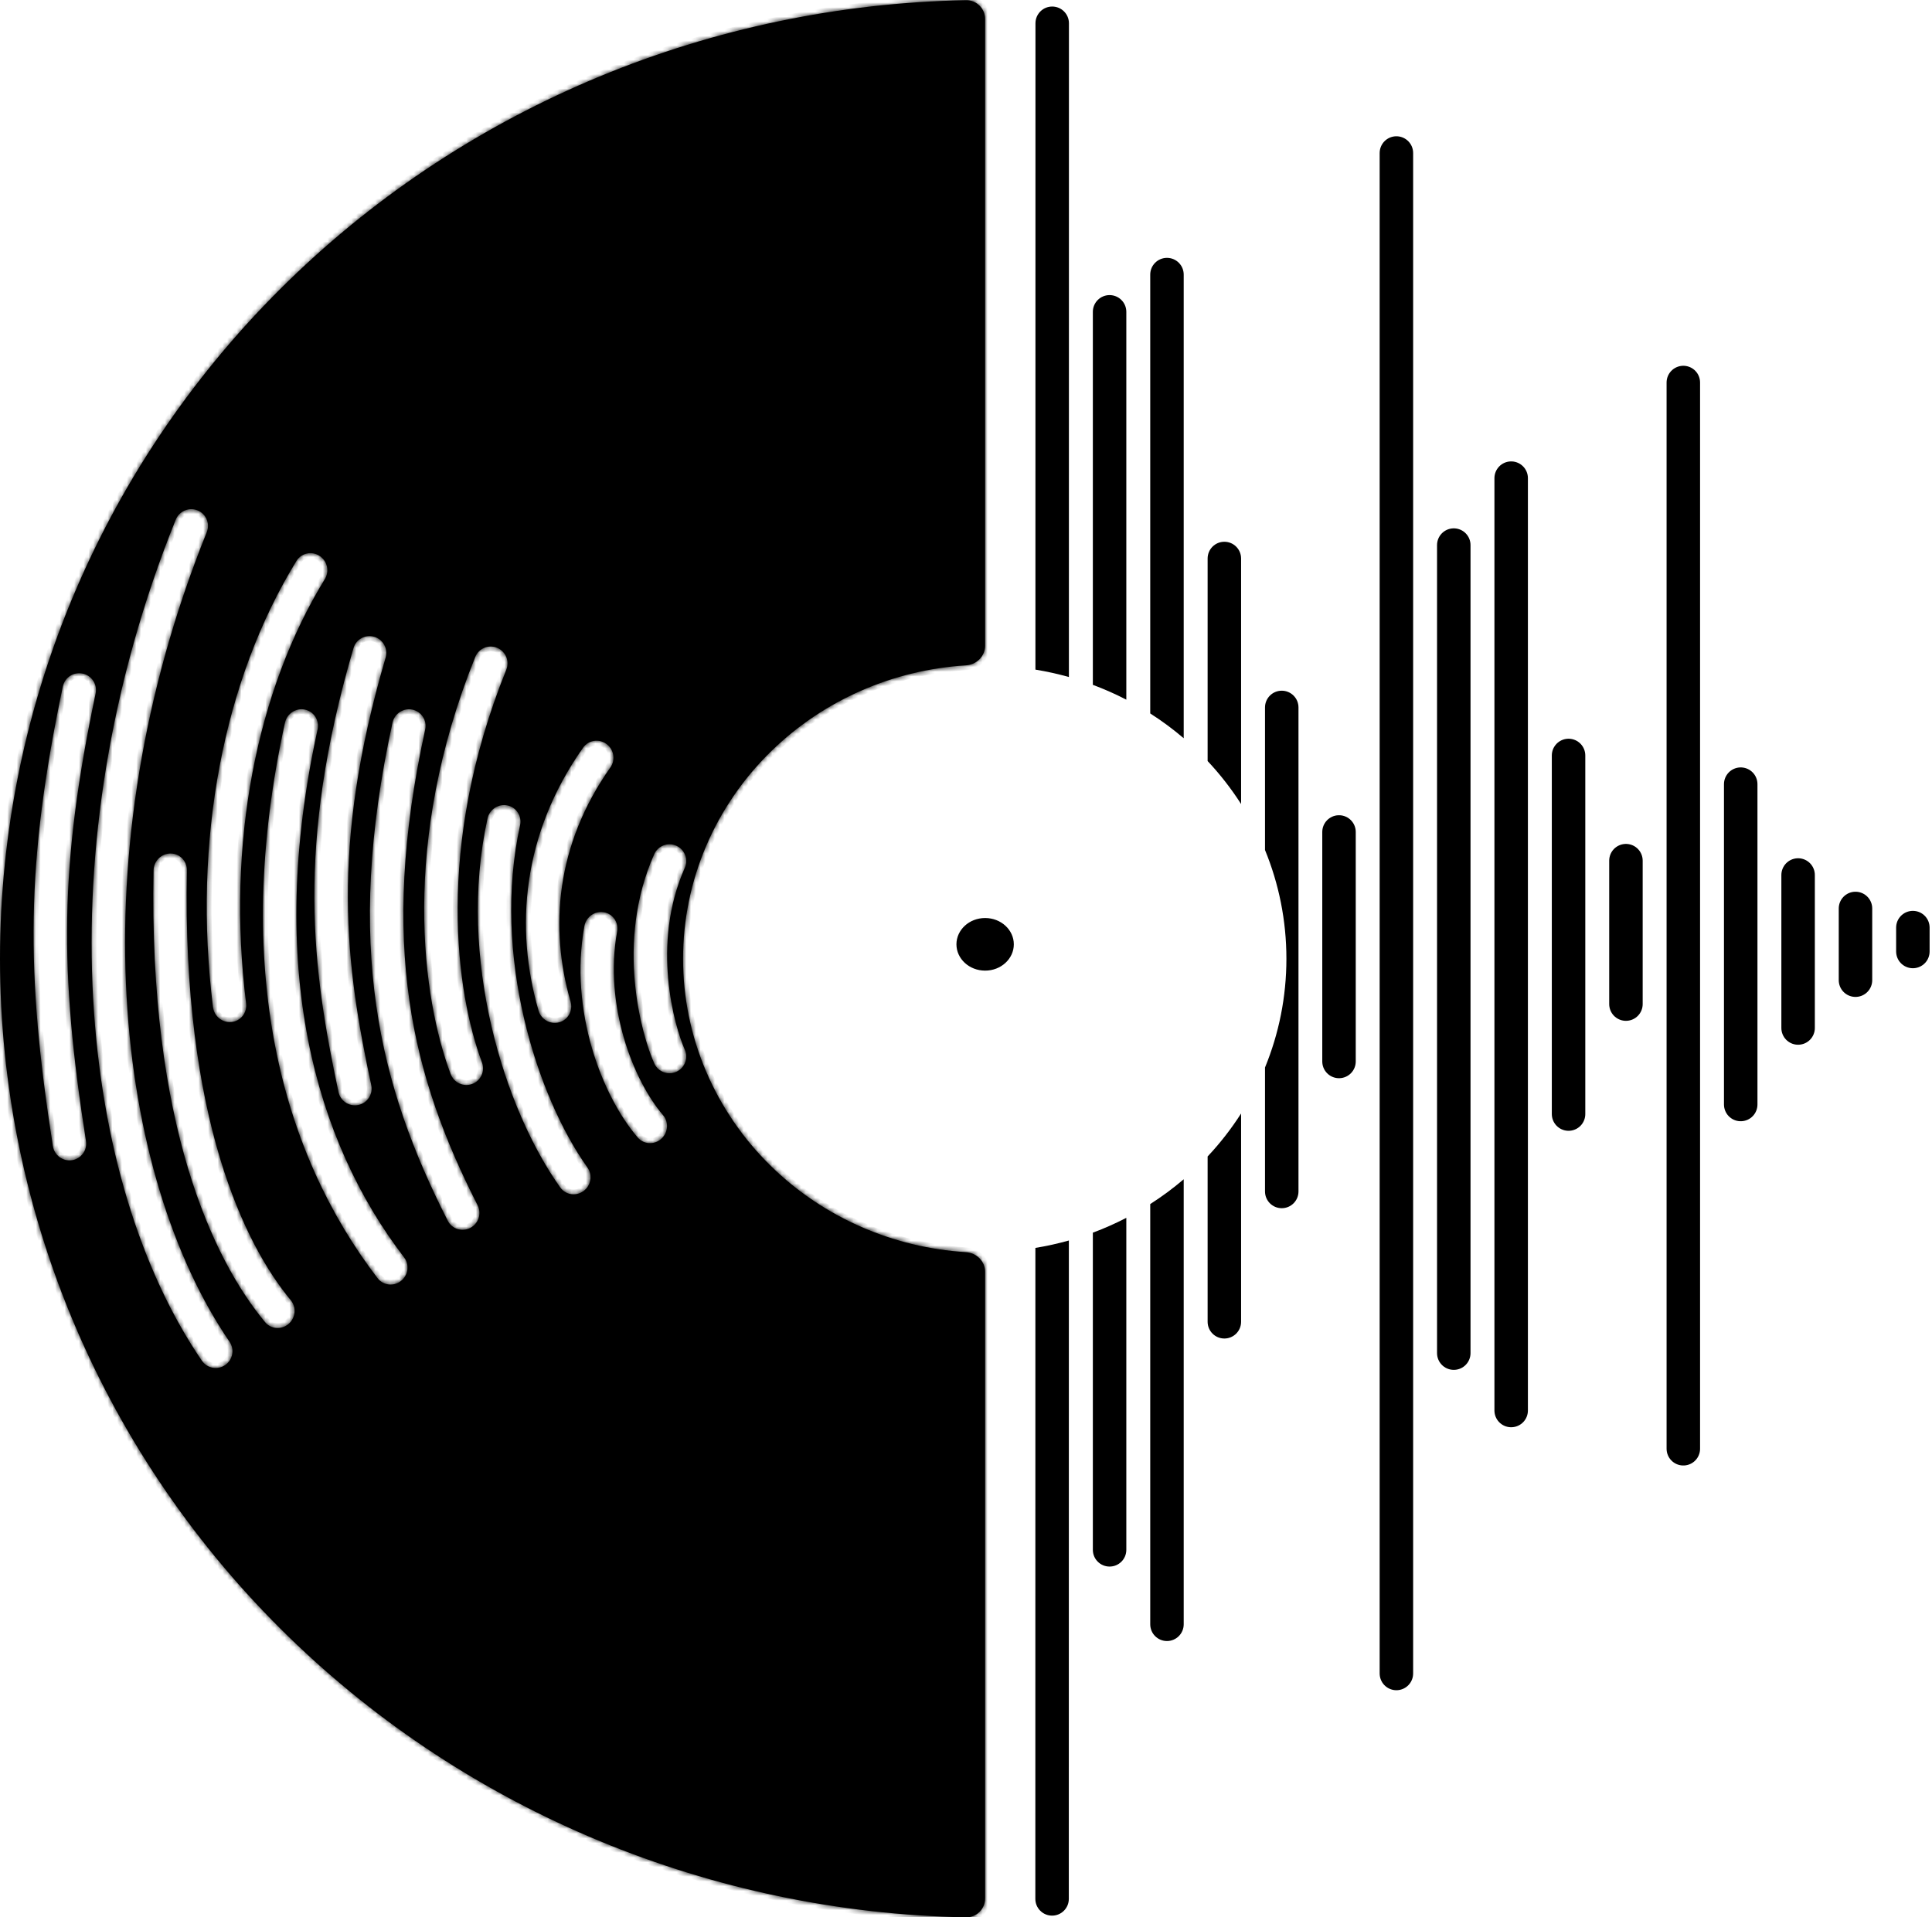 <svg width="404" height="401" viewBox="0 0 404 401" fill="none" xmlns="http://www.w3.org/2000/svg">
<path d="M388 190L388 205" stroke="black" stroke-width="7" stroke-linecap="round"/>
<path d="M400 194L400 199" stroke="black" stroke-width="7" stroke-linecap="round"/>
<path d="M376 215L376 183" stroke="black" stroke-width="7" stroke-linecap="round"/>
<path d="M364 164L364 231" stroke="black" stroke-width="7" stroke-linecap="round"/>
<path d="M352 80L352 303" stroke="black" stroke-width="7" stroke-linecap="round"/>
<path d="M340 180L340 210" stroke="black" stroke-width="7" stroke-linecap="round"/>
<path d="M328 158L328 233" stroke="black" stroke-width="7" stroke-linecap="round"/>
<path d="M316 100L316 295" stroke="black" stroke-width="7" stroke-linecap="round"/>
<path d="M304 114L304 283" stroke="black" stroke-width="7" stroke-linecap="round"/>
<path d="M292 32L292 350" stroke="black" stroke-width="7" stroke-linecap="round"/>
<path d="M280 174L280 222" stroke="black" stroke-width="7" stroke-linecap="round"/>
<path fill-rule="evenodd" clip-rule="evenodd" d="M235.525 65.217C235.525 63.284 233.958 61.717 232.025 61.717C230.092 61.717 228.525 63.284 228.525 65.217V143.231C230.933 144.129 233.27 145.166 235.525 146.333V65.217ZM235.525 254.705C233.27 255.871 230.933 256.909 228.525 257.806V324.139C228.525 326.072 230.092 327.639 232.025 327.639C233.958 327.639 235.525 326.072 235.525 324.139V254.705Z" fill="black"/>
<path fill-rule="evenodd" clip-rule="evenodd" d="M264.525 223.261C267.412 216.229 269 208.554 269 200.519C269 192.483 267.412 184.809 264.525 177.776L264.525 147.956C264.525 146.023 266.092 144.456 268.025 144.456C269.958 144.456 271.525 146.023 271.525 147.956L271.525 249.188C271.525 251.121 269.958 252.688 268.025 252.688C266.092 252.688 264.525 251.121 264.525 249.188L264.525 223.261Z" fill="black"/>
<path fill-rule="evenodd" clip-rule="evenodd" d="M259.525 116.807C259.525 114.874 257.958 113.307 256.025 113.307C254.092 113.307 252.525 114.874 252.525 116.807L252.525 159.17C255.13 161.945 257.475 164.954 259.525 168.16L259.525 116.807ZM259.525 232.877C257.475 236.084 255.13 239.092 252.525 241.867L252.525 276.443C252.525 278.376 254.092 279.943 256.025 279.943C257.958 279.943 259.525 278.376 259.525 276.443L259.525 232.877Z" fill="black"/>
<path fill-rule="evenodd" clip-rule="evenodd" d="M247.525 57.43C247.525 55.497 245.958 53.93 244.025 53.93C242.092 53.93 240.525 55.497 240.525 57.43L240.525 149.215C242.984 150.786 245.323 152.52 247.525 154.401L247.525 57.43ZM247.525 246.637C245.323 248.517 242.984 250.251 240.525 251.822L240.525 339.713C240.525 341.646 242.092 343.213 244.025 343.213C245.958 343.213 247.525 341.646 247.525 339.713L247.525 246.637Z" fill="black"/>
<path fill-rule="evenodd" clip-rule="evenodd" d="M223.525 4.867C223.526 2.934 221.959 1.367 220.026 1.367C218.093 1.367 216.526 2.934 216.525 4.867L216.517 140.046C218.898 140.435 221.234 140.955 223.517 141.597L223.525 4.867ZM223.509 259.443C221.226 260.084 218.89 260.604 216.509 260.993L216.5 397.143C216.5 399.076 218.067 400.643 220 400.644C221.933 400.644 223.5 399.077 223.5 397.144L223.509 259.443Z" fill="black"/>
<mask id="path-17-inside-1_0_1" fill="white">
<path fill-rule="evenodd" clip-rule="evenodd" d="M206 397.037C206 399.246 204.208 401.041 201.999 400.999C148.813 399.995 98.025 378.992 60.336 342.307C21.703 304.702 0 253.699 0 200.519C0 147.338 21.703 96.335 60.336 58.731C98.025 22.045 148.813 1.043 201.999 0.038C204.208 -0.004 206 1.791 206 4V135.034C206 137.244 204.207 139.022 202.002 139.158C186.709 140.101 172.235 146.433 161.336 157.043C149.49 168.573 142.835 184.212 142.835 200.519C142.835 216.825 149.49 232.464 161.336 243.995C172.235 254.604 186.709 260.936 202.002 261.88C204.207 262.016 206 263.794 206 266.003L206 397.037ZM143.198 181.5C136.109 197.436 141.005 214.609 143.198 219.537C143.984 221.303 143.189 223.372 141.423 224.158C139.656 224.943 137.588 224.149 136.802 222.382C134.209 216.552 128.576 197.146 136.802 178.655C137.588 176.889 139.656 176.094 141.423 176.88C143.189 177.665 143.984 179.734 143.198 181.5ZM17.978 238.654C12.407 203.116 12.41 181.032 19.993 145.034C20.391 143.143 19.18 141.283 17.289 140.879C15.398 140.474 13.542 141.679 13.144 143.57C5.37 180.476 5.373 203.421 11.063 239.717C11.363 241.628 13.154 242.939 15.063 242.645C16.973 242.351 18.277 240.564 17.978 238.654ZM43.236 111.293C15.923 179.095 24.238 245.891 47.999 280.624C49.089 282.218 48.679 284.397 47.083 285.492C45.487 286.586 43.309 286.182 42.219 284.589C16.84 247.49 8.775 178.125 36.745 108.693C37.468 106.898 39.507 106.025 41.3 106.743C43.092 107.461 43.959 109.499 43.236 111.293ZM60.803 271.935C51.222 260.397 38.065 233.944 39.076 182.025C39.114 180.082 37.586 178.506 35.664 178.506C33.742 178.505 32.153 180.08 32.115 182.023C31.079 235.173 44.539 263.399 55.434 276.52C56.658 277.994 58.852 278.163 60.335 276.897C61.817 275.631 62.027 273.409 60.803 271.935ZM67.941 121.082C53.628 144.425 47.315 176.348 51.462 209.874C51.7 211.802 50.344 213.534 48.432 213.744C46.52 213.953 44.777 212.559 44.538 210.631C40.227 175.78 46.728 142.212 61.987 117.325C62.992 115.686 65.139 115.199 66.783 116.237C68.427 117.275 68.945 119.444 67.941 121.082ZM84.502 262.981C65.882 238.68 55.516 202.288 66.409 152.556C66.825 150.657 65.635 148.802 63.753 148.412C61.87 148.022 60.007 149.244 59.591 151.143C48.312 202.638 58.933 241.193 78.947 267.314C80.115 268.839 82.306 269.104 83.84 267.908C85.373 266.711 85.67 264.505 84.502 262.981ZM80.635 137.537C68.879 177.594 72.345 202.144 77.629 226.954C78.032 228.846 76.826 230.701 74.936 231.098C73.045 231.495 71.186 230.283 70.783 228.391C65.348 202.869 61.732 177.069 73.919 135.545C74.463 133.692 76.408 132.635 78.262 133.186C80.117 133.736 81.179 135.684 80.635 137.537ZM99.874 252.085C86.251 225.286 79.071 197.653 88.909 152.564C89.323 150.67 88.129 148.814 86.243 148.419C84.357 148.024 82.493 149.239 82.08 151.134C71.865 197.949 79.356 227.222 93.638 255.318C94.511 257.035 96.614 257.704 98.336 256.811C100.058 255.918 100.747 253.803 99.874 252.085ZM105.875 140.046C90.859 177.263 95.451 207.983 100.786 222.204C101.466 224.018 100.551 226.032 98.743 226.702C96.934 227.373 94.917 226.446 94.236 224.632C88.31 208.833 83.687 176.298 99.384 137.393C100.106 135.603 102.145 134.747 103.937 135.479C105.729 136.212 106.597 138.257 105.875 140.046ZM122.844 244.188C112.201 229.256 102.798 199.709 108.75 172.596C109.167 170.695 107.981 168.839 106.101 168.451C104.22 168.063 102.358 169.289 101.941 171.189C95.499 200.536 105.553 232.071 117.156 248.348C118.27 249.911 120.447 250.247 122.018 249.099C123.589 247.95 123.959 245.751 122.844 244.188ZM127.647 160.486C116.226 176.682 114.863 194.086 119.314 209.489C119.854 211.358 118.791 213.29 116.94 213.805C115.09 214.32 113.152 213.223 112.612 211.354C107.623 194.086 109.186 174.445 121.932 156.369C123.039 154.799 125.216 154.448 126.794 155.585C128.372 156.721 128.754 158.916 127.647 160.486ZM138.647 233.223C132.399 225.948 126.255 210.229 129.045 194.83C129.393 192.912 128.142 191.102 126.252 190.789C124.361 190.475 122.547 191.776 122.199 193.694C118.989 211.409 125.896 229.216 133.353 237.898C134.601 239.352 136.798 239.483 138.26 238.192C139.722 236.901 139.895 234.676 138.647 233.223Z"/>
</mask>
<path fill-rule="evenodd" clip-rule="evenodd" d="M206 397.037C206 399.246 204.208 401.041 201.999 400.999C148.813 399.995 98.025 378.992 60.336 342.307C21.703 304.702 0 253.699 0 200.519C0 147.338 21.703 96.335 60.336 58.731C98.025 22.045 148.813 1.043 201.999 0.038C204.208 -0.004 206 1.791 206 4V135.034C206 137.244 204.207 139.022 202.002 139.158C186.709 140.101 172.235 146.433 161.336 157.043C149.49 168.573 142.835 184.212 142.835 200.519C142.835 216.825 149.49 232.464 161.336 243.995C172.235 254.604 186.709 260.936 202.002 261.88C204.207 262.016 206 263.794 206 266.003L206 397.037ZM143.198 181.5C136.109 197.436 141.005 214.609 143.198 219.537C143.984 221.303 143.189 223.372 141.423 224.158C139.656 224.943 137.588 224.149 136.802 222.382C134.209 216.552 128.576 197.146 136.802 178.655C137.588 176.889 139.656 176.094 141.423 176.88C143.189 177.665 143.984 179.734 143.198 181.5ZM17.978 238.654C12.407 203.116 12.41 181.032 19.993 145.034C20.391 143.143 19.18 141.283 17.289 140.879C15.398 140.474 13.542 141.679 13.144 143.57C5.37 180.476 5.373 203.421 11.063 239.717C11.363 241.628 13.154 242.939 15.063 242.645C16.973 242.351 18.277 240.564 17.978 238.654ZM43.236 111.293C15.923 179.095 24.238 245.891 47.999 280.624C49.089 282.218 48.679 284.397 47.083 285.492C45.487 286.586 43.309 286.182 42.219 284.589C16.84 247.49 8.775 178.125 36.745 108.693C37.468 106.898 39.507 106.025 41.3 106.743C43.092 107.461 43.959 109.499 43.236 111.293ZM60.803 271.935C51.222 260.397 38.065 233.944 39.076 182.025C39.114 180.082 37.586 178.506 35.664 178.506C33.742 178.505 32.153 180.08 32.115 182.023C31.079 235.173 44.539 263.399 55.434 276.52C56.658 277.994 58.852 278.163 60.335 276.897C61.817 275.631 62.027 273.409 60.803 271.935ZM67.941 121.082C53.628 144.425 47.315 176.348 51.462 209.874C51.7 211.802 50.344 213.534 48.432 213.744C46.52 213.953 44.777 212.559 44.538 210.631C40.227 175.78 46.728 142.212 61.987 117.325C62.992 115.686 65.139 115.199 66.783 116.237C68.427 117.275 68.945 119.444 67.941 121.082ZM84.502 262.981C65.882 238.68 55.516 202.288 66.409 152.556C66.825 150.657 65.635 148.802 63.753 148.412C61.87 148.022 60.007 149.244 59.591 151.143C48.312 202.638 58.933 241.193 78.947 267.314C80.115 268.839 82.306 269.104 83.84 267.908C85.373 266.711 85.67 264.505 84.502 262.981ZM80.635 137.537C68.879 177.594 72.345 202.144 77.629 226.954C78.032 228.846 76.826 230.701 74.936 231.098C73.045 231.495 71.186 230.283 70.783 228.391C65.348 202.869 61.732 177.069 73.919 135.545C74.463 133.692 76.408 132.635 78.262 133.186C80.117 133.736 81.179 135.684 80.635 137.537ZM99.874 252.085C86.251 225.286 79.071 197.653 88.909 152.564C89.323 150.67 88.129 148.814 86.243 148.419C84.357 148.024 82.493 149.239 82.08 151.134C71.865 197.949 79.356 227.222 93.638 255.318C94.511 257.035 96.614 257.704 98.336 256.811C100.058 255.918 100.747 253.803 99.874 252.085ZM105.875 140.046C90.859 177.263 95.451 207.983 100.786 222.204C101.466 224.018 100.551 226.032 98.743 226.702C96.934 227.373 94.917 226.446 94.236 224.632C88.31 208.833 83.687 176.298 99.384 137.393C100.106 135.603 102.145 134.747 103.937 135.479C105.729 136.212 106.597 138.257 105.875 140.046ZM122.844 244.188C112.201 229.256 102.798 199.709 108.75 172.596C109.167 170.695 107.981 168.839 106.101 168.451C104.22 168.063 102.358 169.289 101.941 171.189C95.499 200.536 105.553 232.071 117.156 248.348C118.27 249.911 120.447 250.247 122.018 249.099C123.589 247.95 123.959 245.751 122.844 244.188ZM127.647 160.486C116.226 176.682 114.863 194.086 119.314 209.489C119.854 211.358 118.791 213.29 116.94 213.805C115.09 214.32 113.152 213.223 112.612 211.354C107.623 194.086 109.186 174.445 121.932 156.369C123.039 154.799 125.216 154.448 126.794 155.585C128.372 156.721 128.754 158.916 127.647 160.486ZM138.647 233.223C132.399 225.948 126.255 210.229 129.045 194.83C129.393 192.912 128.142 191.102 126.252 190.789C124.361 190.475 122.547 191.776 122.199 193.694C118.989 211.409 125.896 229.216 133.353 237.898C134.601 239.352 136.798 239.483 138.26 238.192C139.722 236.901 139.895 234.676 138.647 233.223Z" fill="black"/>
<path d="M201.999 400.999L202.018 399.999L202.018 399.999L201.999 400.999ZM206 397.037L205 397.037V397.037H206ZM60.336 342.307L61.033 341.59L61.033 341.59L60.336 342.307ZM60.336 58.731L59.639 58.014L60.336 58.731ZM201.999 0.038L201.98 -0.962L201.98 -0.962L201.999 0.038ZM202.002 139.158L201.94 138.159L201.94 138.159L202.002 139.158ZM161.336 157.043L162.033 157.759L162.033 157.759L161.336 157.043ZM161.336 243.995L162.033 243.278L162.033 243.278L161.336 243.995ZM202.002 261.88L201.94 262.878L201.94 262.878L202.002 261.88ZM206 266.003L207 266.003V266.003H206ZM143.198 219.537L142.284 219.944L142.284 219.944L143.198 219.537ZM143.198 181.5L144.112 181.907L144.112 181.907L143.198 181.5ZM141.423 224.158L141.829 225.071L141.829 225.071L141.423 224.158ZM136.802 222.382L135.888 222.789L135.888 222.789L136.802 222.382ZM136.802 178.655L135.888 178.248L135.888 178.248L136.802 178.655ZM141.423 176.88L141.016 177.793L141.016 177.793L141.423 176.88ZM19.993 145.034L19.014 144.827L19.014 144.827L19.993 145.034ZM17.978 238.654L18.966 238.499L18.966 238.499L17.978 238.654ZM17.289 140.879L17.08 141.857L17.08 141.857L17.289 140.879ZM13.144 143.57L12.165 143.364L13.144 143.57ZM11.063 239.717L12.051 239.562L12.051 239.562L11.063 239.717ZM15.063 242.645L15.215 243.633L15.215 243.633L15.063 242.645ZM47.999 280.624L47.174 281.189L47.174 281.189L47.999 280.624ZM43.236 111.293L44.164 111.667L44.164 111.667L43.236 111.293ZM47.083 285.492L46.517 284.667L46.517 284.667L47.083 285.492ZM42.219 284.589L43.044 284.024L43.044 284.024L42.219 284.589ZM36.745 108.693L37.672 109.067L37.672 109.067L36.745 108.693ZM41.3 106.743L41.672 105.815L41.672 105.815L41.3 106.743ZM39.076 182.025L40.076 182.045L40.076 182.045L39.076 182.025ZM60.803 271.935L61.572 271.296L61.572 271.296L60.803 271.935ZM35.664 178.506L35.664 177.506L35.664 178.506ZM32.115 182.023L31.115 182.004L31.115 182.004L32.115 182.023ZM55.434 276.52L54.664 277.159L54.664 277.159L55.434 276.52ZM60.335 276.897L59.685 276.136L59.685 276.136L60.335 276.897ZM51.462 209.874L52.454 209.751L52.454 209.751L51.462 209.874ZM67.941 121.082L67.088 120.56L67.088 120.56L67.941 121.082ZM48.432 213.744L48.323 212.749L48.323 212.749L48.432 213.744ZM44.538 210.631L45.531 210.508L45.531 210.508L44.538 210.631ZM61.987 117.325L62.84 117.847L62.84 117.847L61.987 117.325ZM66.783 116.237L66.249 117.083L66.249 117.083L66.783 116.237ZM66.409 152.556L65.432 152.342L65.432 152.342L66.409 152.556ZM84.502 262.981L85.296 262.373L85.296 262.373L84.502 262.981ZM63.753 148.412L63.956 147.433L63.956 147.433L63.753 148.412ZM59.591 151.143L58.614 150.929L58.614 150.929L59.591 151.143ZM78.947 267.314L79.741 266.706L79.741 266.706L78.947 267.314ZM83.84 267.908L83.225 267.119L83.225 267.119L83.84 267.908ZM77.629 226.954L76.651 227.162L76.651 227.162L77.629 226.954ZM80.635 137.537L81.595 137.819L81.595 137.819L80.635 137.537ZM74.936 231.098L74.73 230.12L74.73 230.12L74.936 231.098ZM70.783 228.391L71.761 228.183L71.761 228.183L70.783 228.391ZM73.919 135.545L74.879 135.827L74.879 135.827L73.919 135.545ZM78.262 133.186L77.978 134.144L77.978 134.144L78.262 133.186ZM88.909 152.564L89.886 152.777L89.886 152.777L88.909 152.564ZM99.874 252.085L100.765 251.632L100.765 251.632L99.874 252.085ZM86.243 148.419L86.038 149.397L86.038 149.397L86.243 148.419ZM82.08 151.134L81.103 150.921L81.103 150.921L82.08 151.134ZM93.638 255.318L92.746 255.771L92.746 255.771L93.638 255.318ZM98.336 256.811L98.797 257.699L98.797 257.699L98.336 256.811ZM100.786 222.204L101.722 221.853L101.722 221.853L100.786 222.204ZM105.875 140.046L106.802 140.421L106.802 140.421L105.875 140.046ZM98.743 226.702L99.091 227.64L99.091 227.64L98.743 226.702ZM94.236 224.632L93.3 224.983L93.3 224.983L94.236 224.632ZM99.384 137.393L98.457 137.018L98.457 137.018L99.384 137.393ZM103.937 135.479L103.559 136.405L103.559 136.405L103.937 135.479ZM108.75 172.596L109.726 172.81L109.726 172.81L108.75 172.596ZM122.844 244.188L123.659 243.608L123.659 243.608L122.844 244.188ZM101.941 171.189L102.917 171.404L102.917 171.404L101.941 171.189ZM117.156 248.348L117.97 247.768L117.97 247.768L117.156 248.348ZM122.018 249.099L121.427 248.291L121.427 248.291L122.018 249.099ZM119.314 209.489L120.274 209.212L120.274 209.212L119.314 209.489ZM127.647 160.486L128.464 161.062L128.464 161.062L127.647 160.486ZM116.94 213.805L116.672 212.842L116.672 212.842L116.94 213.805ZM112.612 211.354L111.652 211.632L111.652 211.632L112.612 211.354ZM121.932 156.369L122.749 156.945L122.749 156.945L121.932 156.369ZM129.045 194.83L128.061 194.652L128.061 194.652L129.045 194.83ZM138.647 233.223L137.888 233.875L137.888 233.875L138.647 233.223ZM122.199 193.694L121.215 193.516L121.215 193.516L122.199 193.694ZM133.353 237.898L134.112 237.247L134.112 237.247L133.353 237.898ZM201.98 401.999C204.76 402.052 207 399.794 207 397.037H205C205 398.699 203.655 400.03 202.018 399.999L201.98 401.999ZM59.639 343.023C97.512 379.889 148.544 400.99 201.98 401.999L202.018 399.999C149.082 399 98.537 378.096 61.033 341.59L59.639 343.023ZM-1 200.519C-1 253.973 20.816 305.233 59.639 343.023L61.033 341.59C22.591 304.171 1 253.425 1 200.519H-1ZM59.639 58.014C20.816 95.804 -1 147.064 -1 200.519H1C1 147.612 22.591 96.867 61.033 59.447L59.639 58.014ZM201.98 -0.962C148.544 0.047 97.512 21.149 59.639 58.014L61.033 59.447C98.537 22.942 149.082 2.038 202.018 1.038L201.98 -0.962ZM207 4C207 1.244 204.761 -1.014 201.98 -0.962L202.018 1.038C203.655 1.007 205 2.339 205 4H207ZM207 135.034V4H205V135.034H207ZM202.064 140.156C204.756 139.99 207 137.811 207 135.034H205C205 136.676 203.658 138.054 201.94 138.159L202.064 140.156ZM162.033 157.759C172.759 147.319 187.005 141.085 202.064 140.156L201.94 138.159C186.413 139.117 171.712 145.546 160.638 156.326L162.033 157.759ZM143.835 200.519C143.835 184.486 150.378 169.105 162.033 157.759L160.638 156.326C148.602 168.042 141.835 183.938 141.835 200.519H143.835ZM162.033 243.278C150.378 231.933 143.835 216.551 143.835 200.519H141.835C141.835 217.099 148.602 232.995 160.638 244.711L162.033 243.278ZM202.064 260.882C187.005 259.953 172.759 253.718 162.033 243.278L160.638 244.711C171.712 255.491 186.413 261.92 201.94 262.878L202.064 260.882ZM207 266.003C207 263.227 204.756 261.048 202.064 260.882L201.94 262.878C203.658 262.984 205 264.361 205 266.003H207ZM207 397.037L207 266.003L205 266.003L205 397.037L207 397.037ZM144.111 219.131C143.061 216.769 141.316 211.352 140.713 204.558C140.111 197.771 140.655 189.675 144.112 181.907L142.284 181.094C138.651 189.261 138.099 197.719 138.721 204.735C139.343 211.744 141.142 217.377 142.284 219.944L144.111 219.131ZM141.829 225.071C144.1 224.061 145.122 221.402 144.111 219.131L142.284 219.944C142.845 221.205 142.278 222.683 141.016 223.244L141.829 225.071ZM135.888 222.789C136.899 225.06 139.558 226.082 141.829 225.071L141.016 223.244C139.755 223.805 138.277 223.238 137.716 221.976L135.888 222.789ZM135.888 178.248C127.5 197.105 133.238 216.831 135.888 222.789L137.716 221.976C135.179 216.274 129.652 197.188 137.716 179.061L135.888 178.248ZM141.829 175.966C139.558 174.956 136.899 175.978 135.888 178.248L137.716 179.061C138.277 177.8 139.755 177.232 141.016 177.793L141.829 175.966ZM144.112 181.907C145.122 179.636 144.1 176.976 141.829 175.966L141.016 177.793C142.278 178.355 142.845 179.832 142.284 181.094L144.112 181.907ZM19.014 144.827C11.404 180.956 11.402 203.163 16.99 238.809L18.966 238.499C13.412 203.07 13.416 181.108 20.971 145.24L19.014 144.827ZM17.08 141.857C18.433 142.146 19.299 143.477 19.014 144.827L20.971 145.24C21.483 142.809 19.927 140.42 17.498 139.901L17.08 141.857ZM14.122 143.776C14.406 142.428 15.729 141.568 17.08 141.857L17.498 139.901C15.067 139.381 12.678 140.931 12.165 143.364L14.122 143.776ZM12.051 239.562C6.378 203.375 6.376 180.552 14.122 143.776L12.165 143.364C4.364 180.4 4.368 203.468 10.075 239.872L12.051 239.562ZM14.911 241.657C13.547 241.866 12.266 240.929 12.051 239.562L10.075 239.872C10.46 242.326 12.76 244.011 15.215 243.633L14.911 241.657ZM16.99 238.809C17.204 240.174 16.272 241.447 14.911 241.657L15.215 243.633C17.672 243.256 19.351 240.955 18.966 238.499L16.99 238.809ZM48.825 280.06C25.295 245.665 16.944 179.237 44.164 111.667L42.309 110.92C14.902 178.953 23.181 246.116 47.174 281.189L48.825 280.06ZM47.648 286.316C49.698 284.911 50.228 282.111 48.825 280.06L47.174 281.189C47.951 282.325 47.66 283.883 46.517 284.667L47.648 286.316ZM41.394 285.154C42.797 287.205 45.599 287.722 47.648 286.316L46.517 284.667C45.375 285.45 43.821 285.159 43.044 284.024L41.394 285.154ZM35.817 108.32C7.754 177.983 15.783 247.715 41.394 285.154L43.044 284.024C17.897 247.265 9.796 178.267 37.672 109.067L35.817 108.32ZM41.672 105.815C39.365 104.891 36.746 106.015 35.817 108.32L37.672 109.067C38.19 107.782 39.649 107.16 40.928 107.672L41.672 105.815ZM44.164 111.667C45.093 109.361 43.979 106.74 41.672 105.815L40.928 107.672C42.205 108.183 42.826 109.636 42.309 110.92L44.164 111.667ZM38.076 182.006C37.061 234.096 50.261 260.804 60.033 272.574L61.572 271.296C52.184 259.989 39.068 233.792 40.076 182.045L38.076 182.006ZM35.664 179.506C37.016 179.506 38.103 180.611 38.076 182.006L40.076 182.045C40.124 179.552 38.157 177.506 35.664 177.506L35.664 179.506ZM33.115 182.043C33.142 180.634 34.296 179.505 35.664 179.506L35.664 177.506C33.187 177.505 31.163 179.526 31.115 182.004L33.115 182.043ZM56.203 275.881C45.501 262.992 32.082 235.021 33.115 182.043L31.115 182.004C30.076 235.325 43.578 263.807 54.664 277.159L56.203 275.881ZM59.685 276.136C58.614 277.051 57.06 276.914 56.203 275.881L54.664 277.159C56.255 279.075 59.09 279.275 60.984 277.657L59.685 276.136ZM60.033 272.574C60.898 273.615 60.764 275.215 59.685 276.136L60.984 277.657C62.87 276.047 63.156 273.204 61.572 271.296L60.033 272.574ZM52.454 209.751C48.33 176.411 54.618 144.723 68.793 121.605L67.088 120.56C52.638 144.126 46.299 176.285 50.469 209.997L52.454 209.751ZM48.541 214.738C51.017 214.467 52.76 212.223 52.454 209.751L50.469 209.997C50.641 211.381 49.671 212.602 48.323 212.749L48.541 214.738ZM43.546 210.754C43.85 213.215 46.076 215.007 48.541 214.738L48.323 212.749C46.964 212.898 45.703 211.903 45.531 210.508L43.546 210.754ZM61.135 116.802C45.738 141.913 39.212 175.717 43.546 210.754L45.531 210.508C41.243 175.843 47.718 142.51 62.84 117.847L61.135 116.802ZM67.317 115.391C65.211 114.062 62.437 114.679 61.135 116.802L62.84 117.847C63.547 116.694 65.067 116.337 66.249 117.083L67.317 115.391ZM68.793 121.605C70.09 119.491 69.415 116.715 67.317 115.391L66.249 117.083C67.44 117.834 67.801 119.397 67.088 120.56L68.793 121.605ZM65.432 152.342C54.485 202.321 64.885 239.023 83.708 263.589L85.296 262.373C66.879 238.337 56.547 202.255 67.385 152.77L65.432 152.342ZM63.55 149.391C64.877 149.666 65.731 150.977 65.432 152.342L67.385 152.77C67.918 150.338 66.394 147.938 63.956 147.433L63.55 149.391ZM60.568 151.356C60.869 149.984 62.214 149.114 63.55 149.391L63.956 147.433C61.527 146.929 59.145 148.505 58.614 150.929L60.568 151.356ZM79.741 266.706C59.93 240.85 49.343 202.605 60.568 151.356L58.614 150.929C47.281 202.67 57.936 241.536 78.154 267.922L79.741 266.706ZM83.225 267.119C82.119 267.982 80.564 267.78 79.741 266.706L78.154 267.922C79.667 269.898 82.493 270.227 84.455 268.696L83.225 267.119ZM83.708 263.589C84.535 264.668 84.335 266.253 83.225 267.119L84.455 268.696C86.412 267.169 86.805 264.342 85.296 262.373L83.708 263.589ZM78.607 226.746C73.345 202.037 69.9 177.666 81.595 137.819L79.676 137.256C67.858 177.523 71.346 202.251 76.651 227.162L78.607 226.746ZM75.141 232.077C77.574 231.566 79.125 229.178 78.607 226.746L76.651 227.162C76.939 228.514 76.078 229.837 74.73 230.12L75.141 232.077ZM69.805 228.599C70.323 231.029 72.71 232.587 75.141 232.077L74.73 230.12C73.381 230.403 72.05 229.537 71.761 228.183L69.805 228.599ZM72.96 135.264C60.711 176.997 64.349 202.976 69.805 228.599L71.761 228.183C66.348 202.762 62.753 177.141 74.879 135.827L72.96 135.264ZM78.547 132.227C76.163 131.52 73.66 132.878 72.96 135.264L74.879 135.827C75.266 134.506 76.652 133.751 77.978 134.144L78.547 132.227ZM81.595 137.819C82.295 135.435 80.928 132.933 78.547 132.227L77.978 134.144C79.305 134.538 80.064 135.933 79.676 137.256L81.595 137.819ZM87.932 152.351C78.041 197.684 85.265 225.552 98.983 252.539L100.765 251.632C87.238 225.021 80.101 197.622 89.886 152.777L87.932 152.351ZM86.038 149.397C87.374 149.677 88.228 150.993 87.932 152.351L89.886 152.777C90.417 150.346 88.884 147.95 86.448 147.44L86.038 149.397ZM83.057 151.347C83.355 149.983 84.695 149.116 86.038 149.397L86.448 147.44C84.019 146.931 81.632 148.496 81.103 150.921L83.057 151.347ZM94.529 254.865C80.343 226.956 72.895 197.918 83.057 151.347L81.103 150.921C70.835 197.98 78.369 227.488 92.746 255.771L94.529 254.865ZM97.876 255.923C96.641 256.563 95.147 256.081 94.529 254.865L92.746 255.771C93.874 257.989 96.587 258.844 98.797 257.699L97.876 255.923ZM98.983 252.539C99.604 253.76 99.116 255.28 97.876 255.923L98.797 257.699C101 256.556 101.89 253.845 100.765 251.632L98.983 252.539ZM101.722 221.853C96.471 207.855 91.885 177.394 106.802 140.421L104.948 139.672C89.834 177.131 94.43 208.11 99.849 222.555L101.722 221.853ZM99.091 227.64C101.422 226.775 102.595 224.181 101.722 221.853L99.849 222.555C100.337 223.854 99.681 225.288 98.395 225.764L99.091 227.64ZM93.3 224.983C94.172 227.309 96.762 228.503 99.091 227.64L98.395 225.764C97.107 226.242 95.661 225.583 95.172 224.281L93.3 224.983ZM98.457 137.018C82.662 176.166 87.29 208.961 93.3 224.983L95.172 224.281C89.33 208.706 84.713 176.429 100.312 137.767L98.457 137.018ZM104.315 134.554C102.013 133.613 99.388 134.712 98.457 137.018L100.312 137.767C100.825 136.494 102.276 135.881 103.559 136.405L104.315 134.554ZM106.802 140.421C107.732 138.118 106.614 135.494 104.315 134.554L103.559 136.405C104.844 136.931 105.462 138.396 104.948 139.672L106.802 140.421ZM107.773 172.381C101.753 199.807 111.246 229.639 122.03 244.768L123.659 243.608C113.156 228.873 103.843 199.61 109.726 172.81L107.773 172.381ZM105.898 169.43C107.22 169.703 108.073 171.012 107.773 172.381L109.726 172.81C110.26 170.378 108.741 167.975 106.303 167.472L105.898 169.43ZM102.917 171.404C103.22 170.025 104.566 169.155 105.898 169.43L106.303 167.472C103.874 166.97 101.496 168.552 100.964 170.975L102.917 171.404ZM117.97 247.768C106.508 231.687 96.544 200.437 102.917 171.404L100.964 170.975C94.453 200.634 104.598 232.454 116.341 248.928L117.97 247.768ZM121.427 248.291C120.295 249.119 118.753 248.867 117.97 247.768L116.341 248.928C117.786 250.956 120.598 251.376 122.608 249.906L121.427 248.291ZM122.03 244.768C122.819 245.876 122.566 247.458 121.427 248.291L122.608 249.906C124.611 248.441 125.098 245.627 123.659 243.608L122.03 244.768ZM120.274 209.212C115.899 194.069 117.236 176.984 128.464 161.062L126.829 159.909C115.216 176.379 113.827 194.103 118.353 209.767L120.274 209.212ZM117.209 214.769C119.606 214.101 120.965 211.603 120.274 209.212L118.353 209.767C118.742 211.113 117.976 212.479 116.672 212.842L117.209 214.769ZM111.652 211.632C112.34 214.016 114.819 215.434 117.209 214.769L116.672 212.842C115.361 213.207 113.964 212.43 113.573 211.077L111.652 211.632ZM121.115 155.793C108.175 174.142 106.587 194.103 111.652 211.632L113.573 211.077C108.659 194.069 110.196 174.747 122.749 156.945L121.115 155.793ZM127.378 154.773C125.359 153.318 122.549 153.759 121.115 155.793L122.749 156.945C123.529 155.84 125.073 155.577 126.209 156.396L127.378 154.773ZM128.464 161.062C129.894 159.034 129.392 156.224 127.378 154.773L126.209 156.396C127.352 157.219 127.614 158.797 126.829 159.909L128.464 161.062ZM128.061 194.652C125.212 210.373 131.461 226.392 137.888 233.875L139.406 232.571C133.336 225.505 127.297 210.086 130.029 195.008L128.061 194.652ZM126.088 191.775C127.412 191.995 128.312 193.266 128.061 194.652L130.029 195.008C130.473 192.557 128.873 190.21 126.415 189.802L126.088 191.775ZM123.183 193.872C123.436 192.476 124.752 191.554 126.088 191.775L126.415 189.802C123.97 189.396 121.658 191.076 121.215 193.516L123.183 193.872ZM134.112 237.247C126.833 228.772 120.032 211.265 123.183 193.872L121.215 193.516C117.947 211.553 124.959 229.66 132.594 238.55L134.112 237.247ZM137.598 237.442C136.541 238.376 134.985 238.264 134.112 237.247L132.594 238.55C134.217 240.439 137.055 240.59 138.922 238.941L137.598 237.442ZM137.888 233.875C138.769 234.9 138.662 236.502 137.598 237.442L138.922 238.941C140.781 237.299 141.021 234.452 139.406 232.571L137.888 233.875Z" fill="black" mask="url(#path-17-inside-1_0_1)"/>
<path d="M211.5 197.5C211.5 200.221 209.079 202.5 206 202.5C202.921 202.5 200.5 200.221 200.5 197.5C200.5 194.779 202.921 192.5 206 192.5C209.079 192.5 211.5 194.779 211.5 197.5Z" fill="black" stroke="black"/>
</svg>
